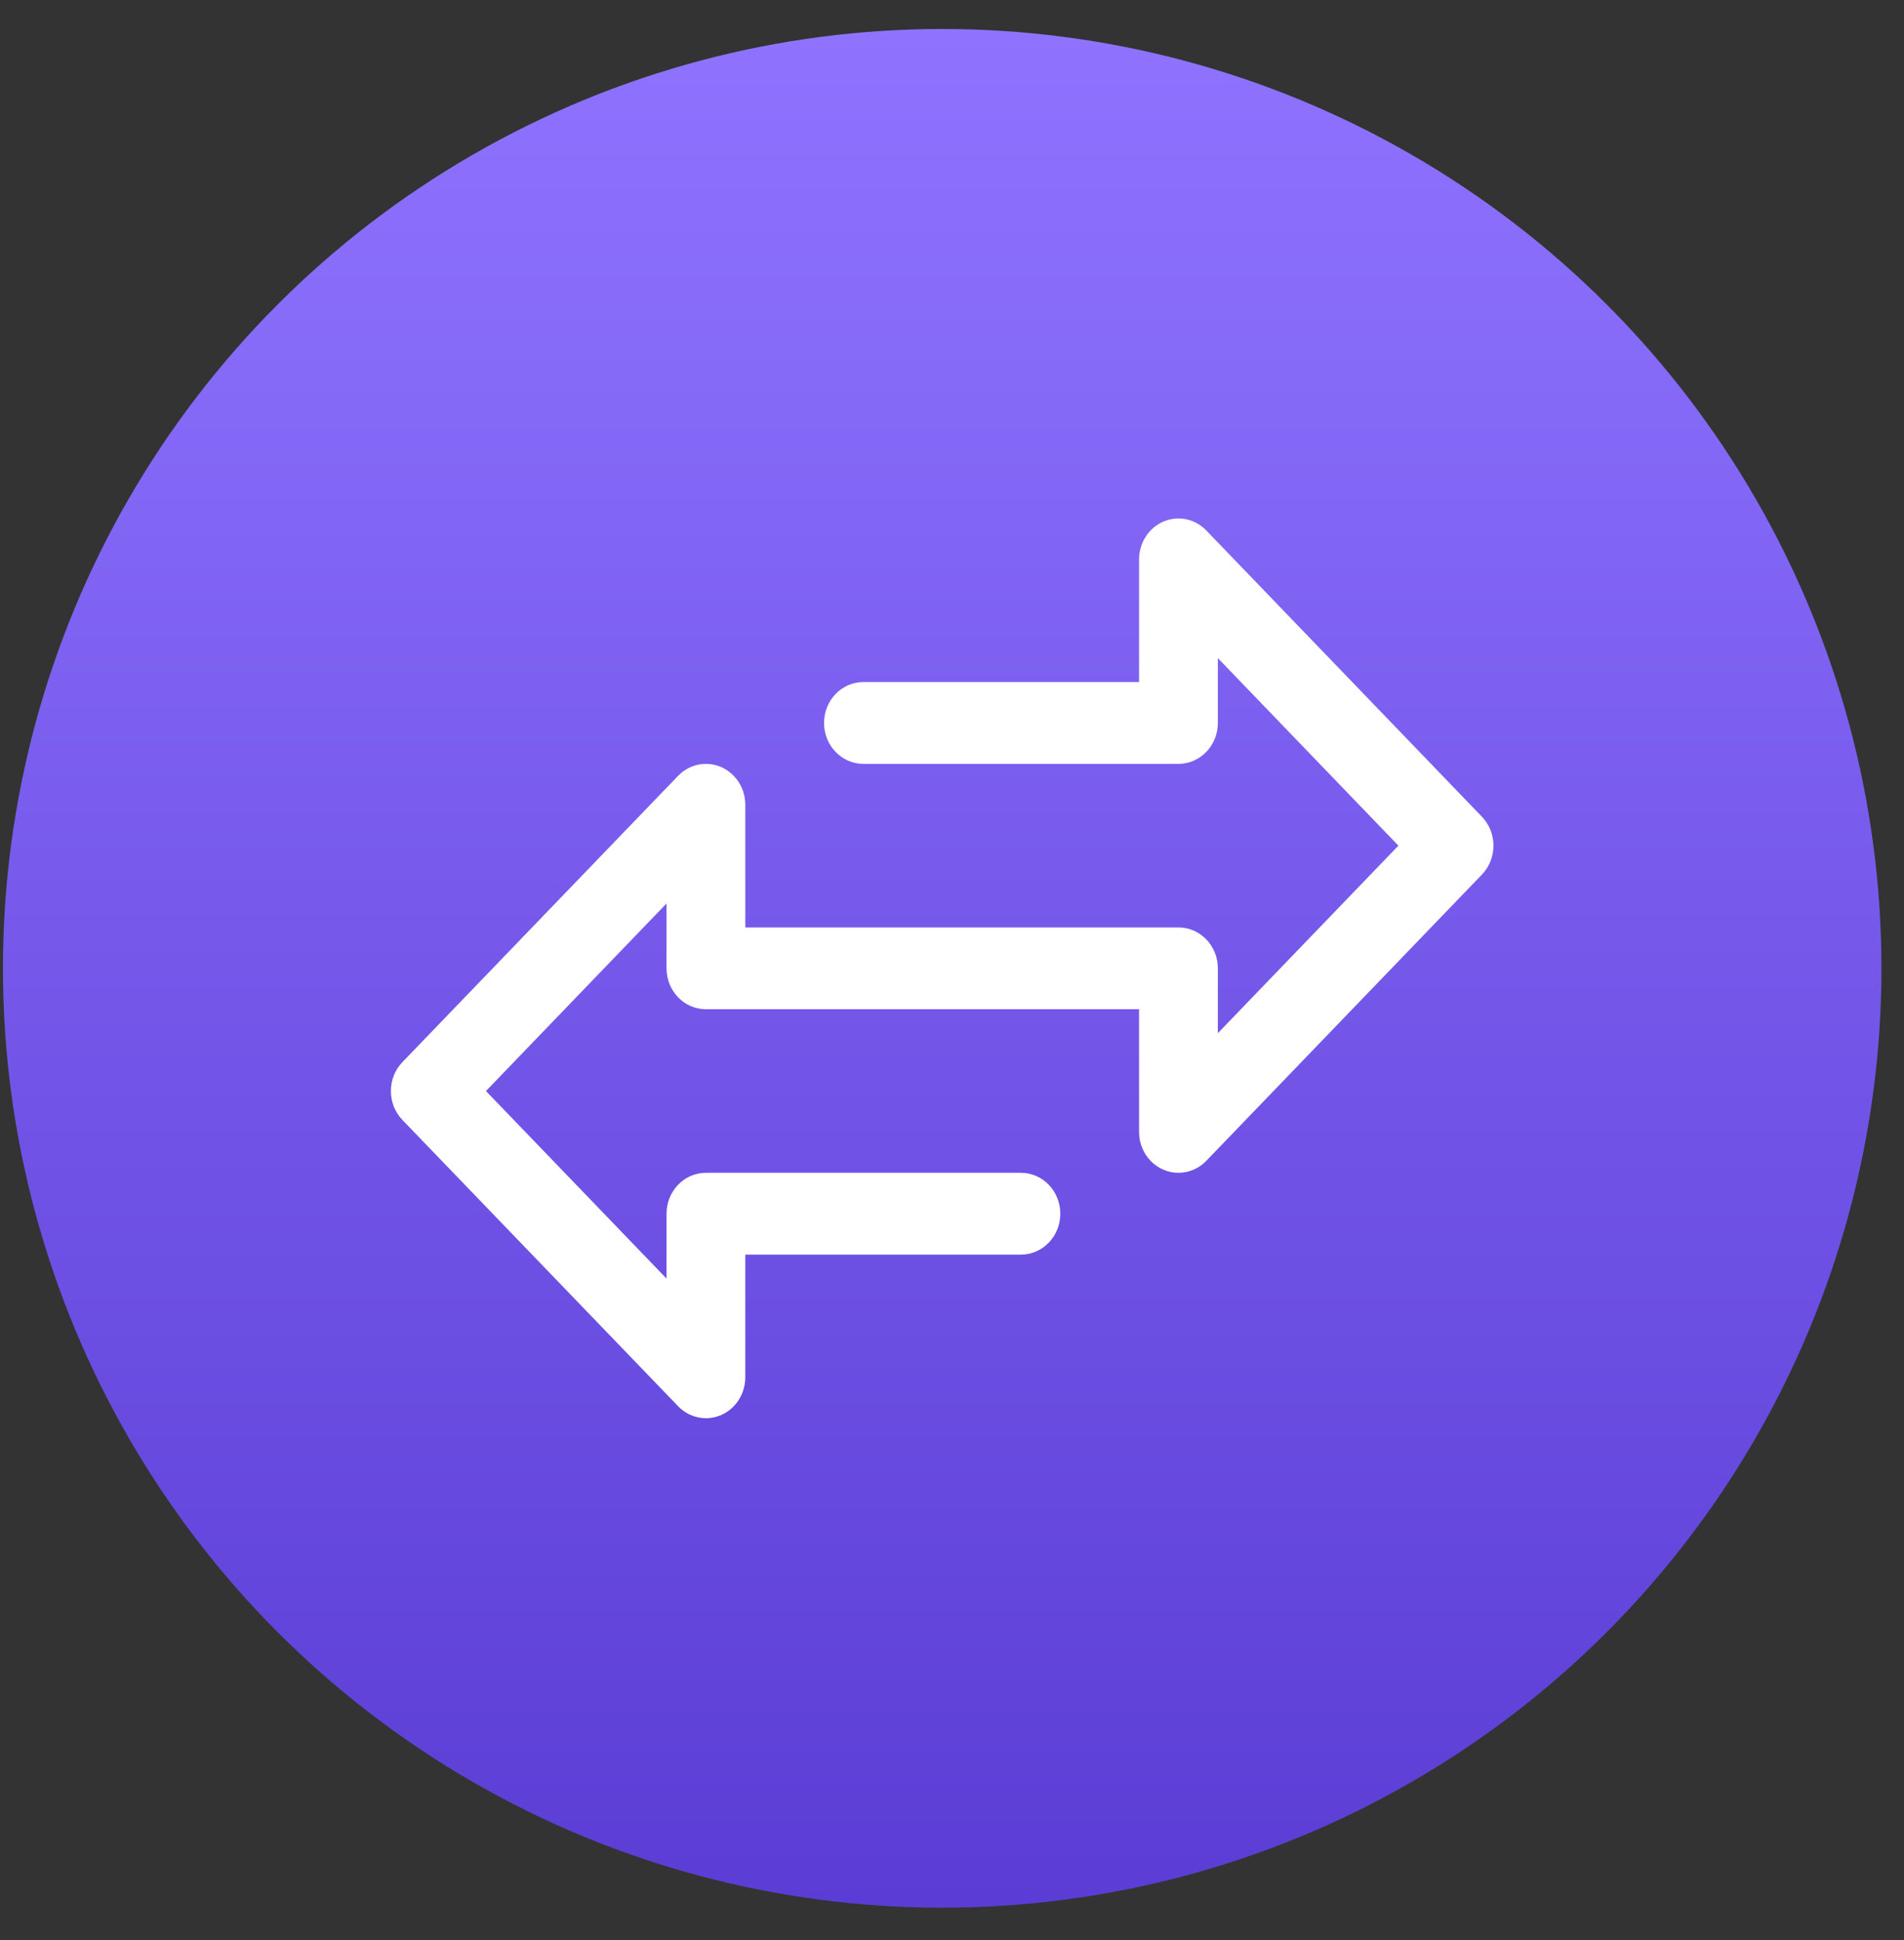 <svg width="53" height="54" viewBox="0 0 53 54" fill="none" xmlns="http://www.w3.org/2000/svg">
<rect x="0" y="0" width="53" height="54" fill="#333333" stroke="none"/>
<ellipse cx="26.227" cy="26.952" rx="26.145" ry="26.145" fill="url(#paint0_linear_1695_2018)"/>
<g clip-path="url(#clip0_1695_2018)">
<path d="M41.251 22.732L33.578 14.764C33.15 14.32 32.456 14.32 32.028 14.764C31.823 14.978 31.707 15.267 31.707 15.569V18.984H24.034C23.429 18.984 22.938 19.494 22.938 20.122C22.938 20.751 23.429 21.261 24.034 21.261H32.803C33.409 21.261 33.9 20.751 33.9 20.122V18.317L38.926 23.537L33.9 28.757V26.952C33.9 26.323 33.409 25.814 32.803 25.814H20.746V22.399C20.746 21.77 20.255 21.261 19.649 21.261C19.359 21.261 19.08 21.381 18.875 21.594L11.202 29.562C10.774 30.006 10.774 30.727 11.202 31.172L18.875 39.139C19.08 39.353 19.359 39.473 19.65 39.473C19.794 39.474 19.937 39.444 20.07 39.387C20.479 39.21 20.746 38.795 20.746 38.335V34.92H28.419C29.024 34.92 29.515 34.41 29.515 33.782C29.515 33.153 29.024 32.643 28.419 32.643H19.65C19.044 32.643 18.554 33.153 18.554 33.782V35.587L13.527 30.367L18.554 25.146V26.952C18.554 27.581 19.044 28.09 19.65 28.09H31.707V31.505C31.707 32.134 32.198 32.643 32.804 32.643C33.094 32.643 33.373 32.523 33.578 32.31L41.251 24.342C41.679 23.897 41.679 23.177 41.251 22.732Z" fill="white"/>
</g>
<defs>
<linearGradient id="paint0_linear_1695_2018" x1="26.227" y1="0.807" x2="26.227" y2="53.097" gradientUnits="userSpaceOnUse">
<stop stop-color="#8F73FF"/>
<stop offset="1" stop-color="#5B3DD5"/>
</linearGradient>
<clipPath id="clip0_1695_2018">
<rect width="30.691" height="31.872" fill="white" transform="translate(10.881 11.016)"/>
</clipPath>
</defs>
</svg>
